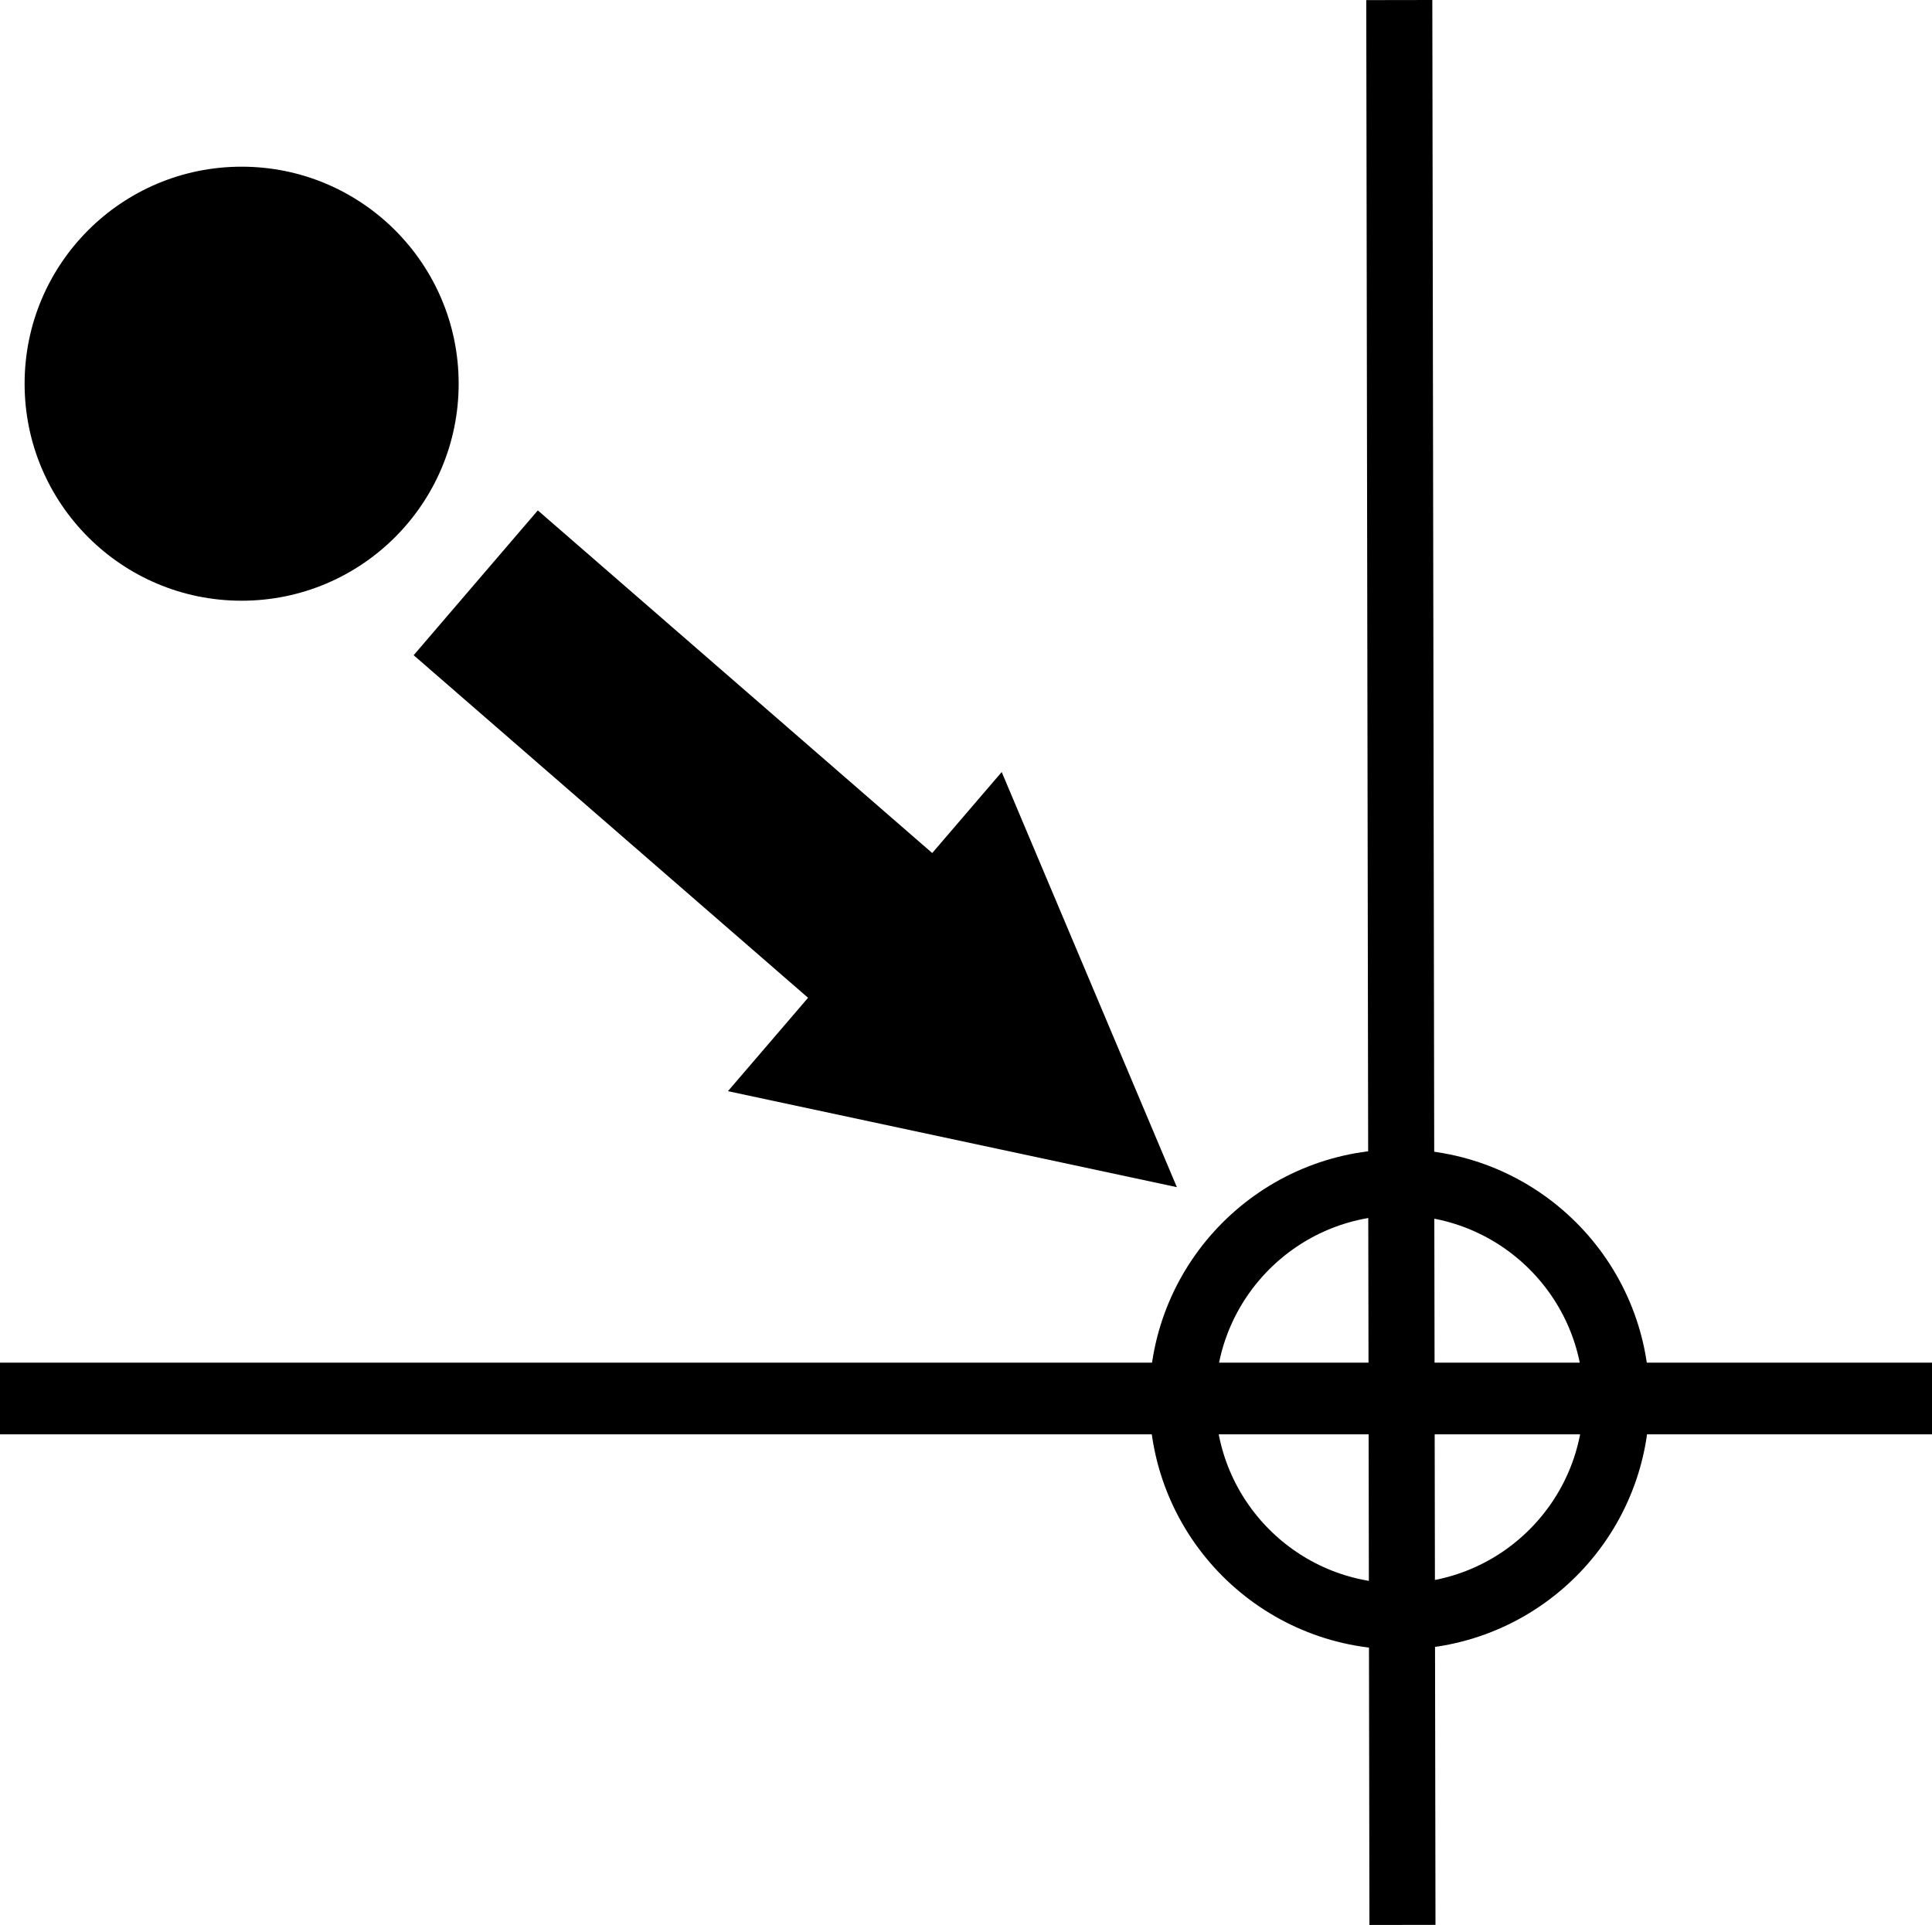 <?xml version="1.0" encoding="utf-8"?>
<!-- Generator: Adobe Illustrator 13.0.1, SVG Export Plug-In . SVG Version: 6.00 Build 14948)  -->
<svg version="1.2" baseProfile="tiny" id="Laag_1" xmlns="http://www.w3.org/2000/svg" xmlns:xlink="http://www.w3.org/1999/xlink"
	 x="0px" y="0px" width="175.483px" height="174.849px" viewBox="0 0 175.483 174.849" xml:space="preserve">
<line fill="none" stroke="#000000" stroke-width="6.511" x1="175.483" y1="127.028" x2="0" y2="127.028"/>
<line fill="none" stroke="#000000" stroke-width="6" x1="127.385" y1="174.844" x2="127.097" y2="0.005"/>
<path d="M41.66,34.851c0,10.888-8.824,19.713-19.715,19.713c-10.889,0-19.71-8.825-19.71-19.713c0-10.885,8.821-19.71,19.71-19.71
	C32.835,15.14,41.66,23.965,41.66,34.851z"/>
<path fill="none" stroke="#000000" stroke-width="6" d="M146.822,127.108c0,10.888-8.824,19.713-19.715,19.713
	c-10.89,0-19.711-8.825-19.711-19.713c0-10.885,8.821-19.71,19.711-19.71C137.998,107.398,146.822,116.223,146.822,127.108z"/>
<polygon points="106.895,107.832 90.984,70.125 84.673,77.483 48.85,46.36 37.572,59.514 73.396,90.631 66.118,99.113 "/>
</svg>
